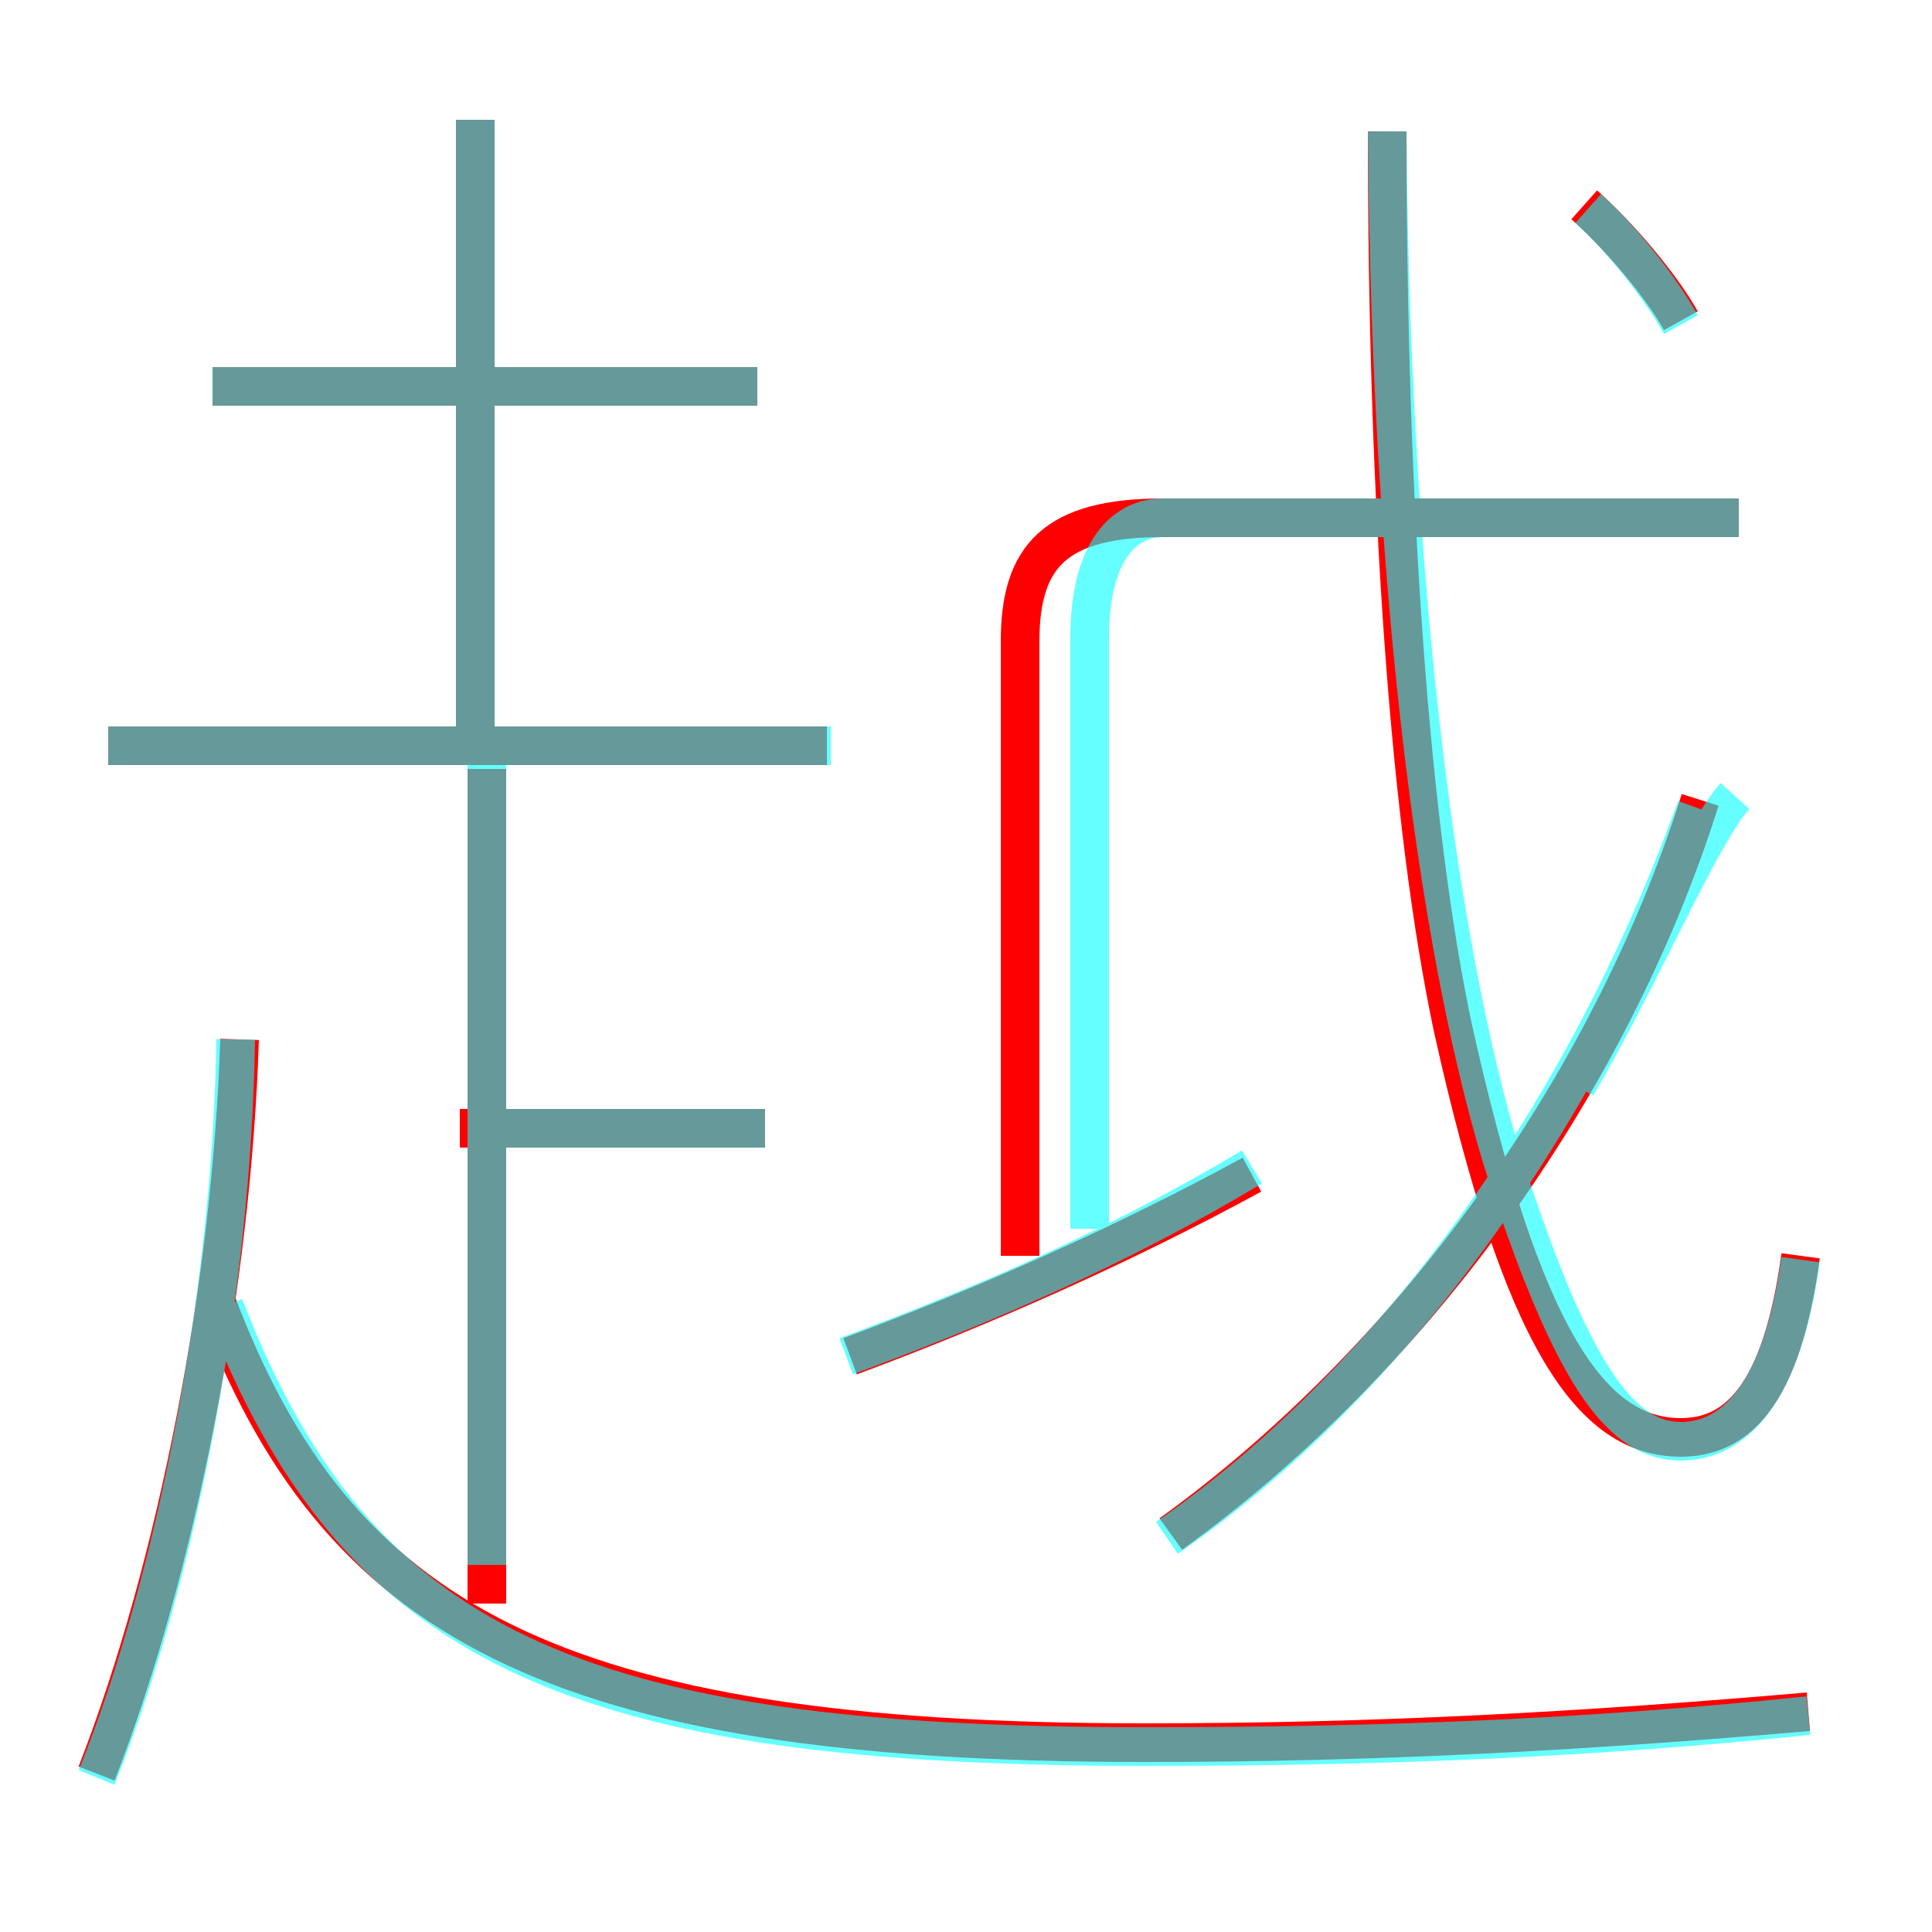 <?xml version='1.0' encoding='utf8'?>
<svg viewBox="0.0 -6.0 50.0 50.0" version="1.1" xmlns="http://www.w3.org/2000/svg">
<rect x="0.0" y="-6.0" width="50.0" height="50.0" fill="#333333" stroke="none"/>
<rect x="-1000" y="-1000" width="2000" height="2000" stroke="white" fill="white"/>
<g style="fill:none;stroke:rgba(255, 0, 0, 1);  stroke-width:1"><path d="M 46.8 0.3 C 41.0 0.8 35.7 1.1 29.6 1.1 C 14.2 1.1 8.7 -2.1 5.6 -10.3 M 2.5 1.9 C 4.6 -3.5 6.0 -10.8 6.2 -17.1 M 12.6 -2.5 L 12.6 -24.1 M 19.8 -14.8 L 11.9 -14.8 M 21.4 -24.7 L 2.8 -24.7 M 22.0 -8.9 C 25.5 -10.2 29.1 -11.8 32.4 -13.6 M 12.3 -25.0 L 12.3 -40.9 M 19.6 -34.0 L 5.5 -34.0 M 30.3 -4.3 C 36.4 -8.7 41.6 -15.7 44.0 -23.3 M 26.4 -11.5 L 26.4 -27.4 C 26.4 -29.6 27.3 -30.6 30.1 -30.6 L 45.0 -30.6 M 46.6 -11.5 C 46.1 -7.8 44.9 -6.8 43.5 -6.8 C 41.2 -6.8 39.4 -9.3 37.6 -17.4 C 36.5 -22.6 35.9 -30.8 35.9 -40.6 M 43.5 -35.7 C 43.0 -36.6 41.9 -37.9 41.0 -38.7" transform="translate(0.0 38.0)" />
</g>
<g style="fill:none;stroke:rgba(0, 255, 255, 0.6);  stroke-width:1">
<path d="M 46.8 0.4 C 41.0 1.0 35.7 1.2 29.6 1.2 C 14.8 1.2 9.2 -1.4 5.8 -10.2 M 2.5 2.0 C 4.6 -3.2 6.0 -10.7 6.1 -17.1 M 12.6 -3.5 L 12.6 -24.8 M 19.8 -14.8 L 12.8 -14.8 M 21.9 -8.9 C 25.4 -10.2 28.9 -11.7 32.4 -13.8 M 21.5 -24.7 L 2.8 -24.7 M 19.6 -34.0 L 5.5 -34.0 M 12.3 -24.9 L 12.3 -40.9 M 30.2 -4.2 C 36.0 -8.2 41.0 -15.1 43.9 -23.1 M 46.6 -11.4 C 46.1 -7.8 44.8 -6.7 43.5 -6.7 C 42.0 -6.7 40.8 -8.3 39.2 -13.0 C 37.5 -17.9 36.0 -27.4 35.9 -40.6 M 45.0 -30.6 L 30.1 -30.6 C 29.0 -30.6 28.2 -29.6 28.2 -27.5 L 28.2 -12.2 M 43.5 -35.6 C 43.0 -36.5 42.0 -37.8 41.1 -38.6 M 40.8 -15.9 C 42.5 -18.8 44.0 -22.4 44.9 -23.4" transform="translate(0.0 38.0)" />
</g>
</svg>